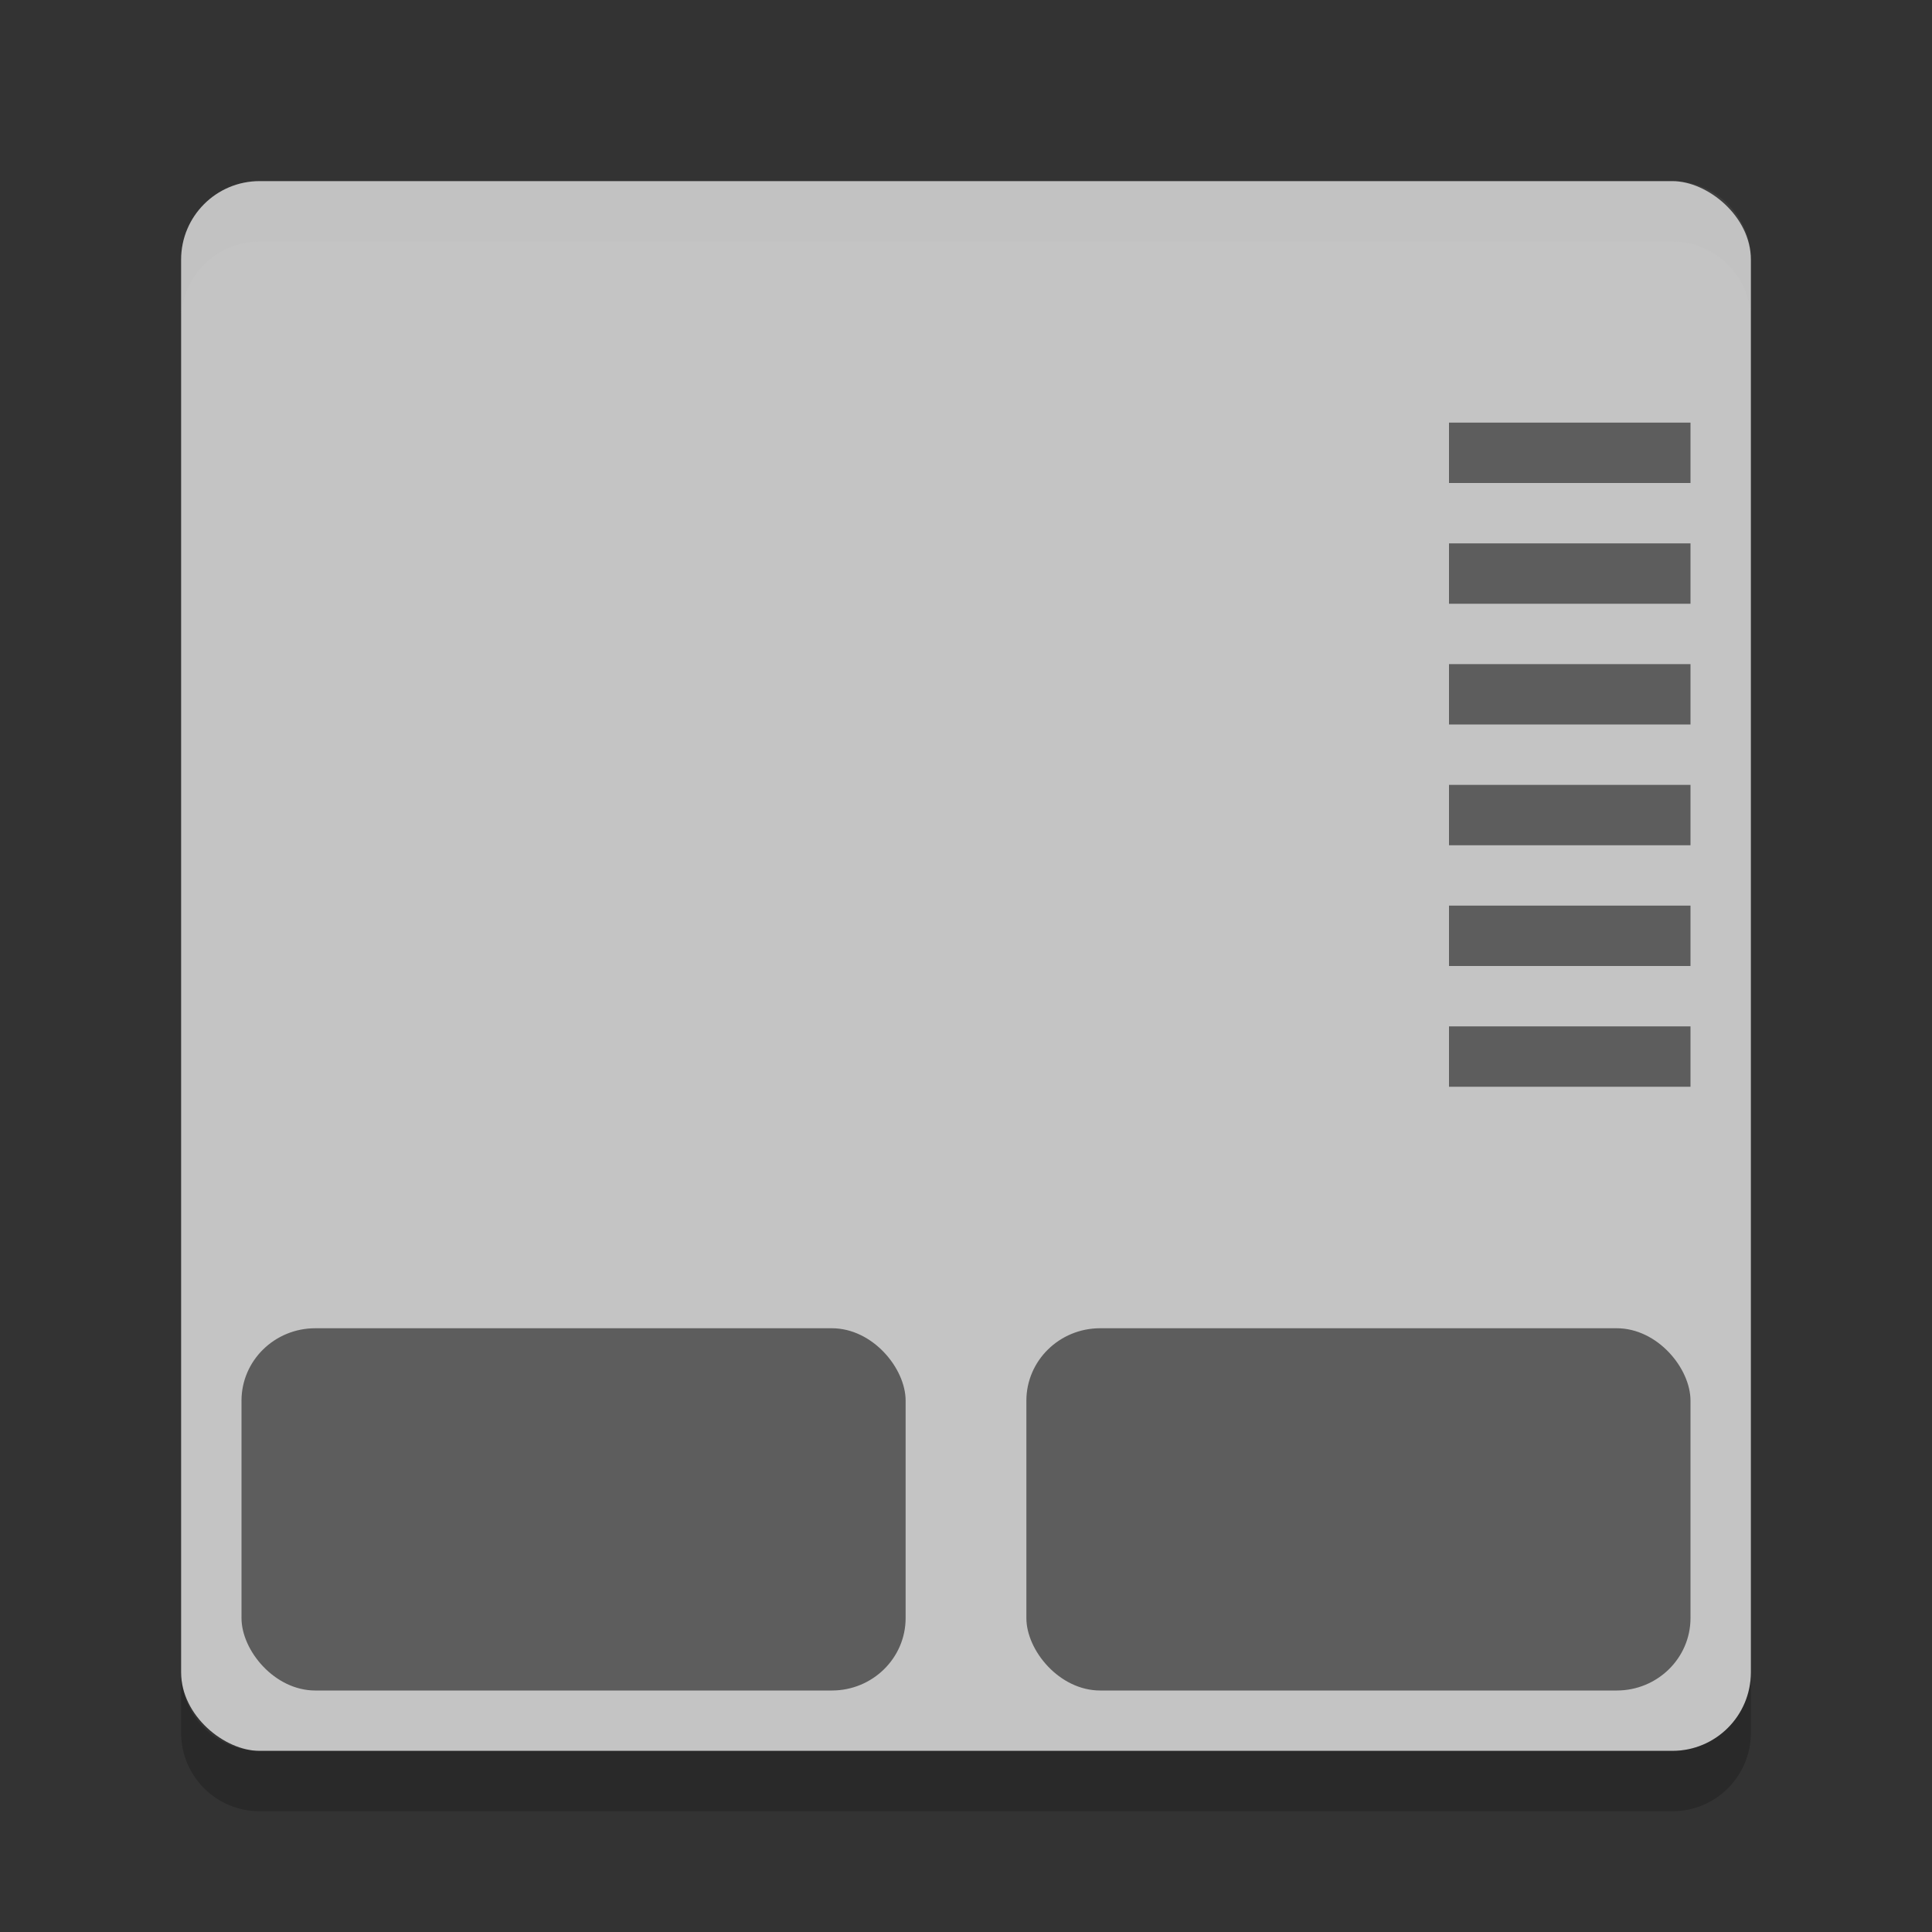 <svg xmlns="http://www.w3.org/2000/svg" width="32" height="32" version="1.1">
 <rect width="100%" height="100%" fill="#333333" stroke="none"/>
 <g id="touchpad_enabled" transform="translate(0,32)">
  <rect style="opacity:0.001" width="32" height="32" x="0" y="-32"/>
  <g transform="translate(0,-32)">
   <rect style="fill:#c4c4c4" width="26" height="26" x="-29" y="-29" rx="1.3" ry="1.3" transform="matrix(0,-1,-1,0,0,0)"/>
   <path style="opacity:0.1;fill:#aaaaac" d="M 4.301,3 C 3.581,3 3,3.581 3,4.301 v 1 C 3,4.581 3.581,4 4.301,4 h 23.398 c 0.72,0 1.301,0.581 1.301,1.301 v -1 C 29,3.581 28.419,3 27.699,3 Z"/>
   <g style="fill:#5d5d5d">
    <rect width="11" height="6" x="4" y="22" rx="1.222" ry="1.2"/>
    <rect width="11" height="6" x="17" y="22" rx="1.222" ry="1.2"/>
    <rect width="4" height="1" x="24" y="7"/>
    <rect width="4" height="1" x="24" y="9"/>
    <rect width="4" height="1" x="24" y="11"/>
    <rect width="4" height="1" x="24" y="13"/>
    <rect width="4" height="1" x="24" y="15"/>
    <rect width="4" height="1" x="24" y="17"/>
   </g>
   <path style="opacity:0.2" d="m 3,27.699 v 1 C 3,29.419 3.581,30 4.301,30 h 23.398 c 0.72,0 1.301,-0.581 1.301,-1.301 v -1 c 0,0.72 -0.581,1.301 -1.301,1.301 H 4.301 c -0.72,0 -1.301,-0.581 -1.301,-1.301 z"/>
  </g>
 </g>
 <g id="touchpad_disabled">
  <rect style="opacity:0.001" width="32" height="32" x="0" y="-32"/>
  <g transform="translate(0,-32)">
   <rect style="fill:#c4c4c4" width="26" height="26" x="-29" y="-29" rx="1.3" ry="1.3" transform="matrix(0,-1,-1,0,0,0)"/>
   <path style="opacity:0.1;fill:#aaaaac" d="M 4.301,3 C 3.581,3 3,3.581 3,4.301 v 1 C 3,4.581 3.581,4 4.301,4 h 23.398 c 0.72,0 1.301,0.581 1.301,1.301 v -1 C 29,3.581 28.419,3 27.699,3 Z"/>
   <g style="fill:#5d5d5d">
    <rect width="11" height="6" x="4" y="22" rx="1.222" ry="1.2"/>
    <rect width="11" height="6" x="17" y="22" rx="1.222" ry="1.2"/>
    <rect width="4" height="1" x="24" y="7"/>
    <rect width="4" height="1" x="24" y="9"/>
    <rect width="4" height="1" x="24" y="11"/>
    <rect width="4" height="1" x="24" y="13"/>
    <rect width="4" height="1" x="24" y="15"/>
    <rect width="4" height="1" x="24" y="17"/>
   </g>
   <path style="opacity:0.2" d="m 3,27.699 v 1 C 3,29.419 3.581,30 4.301,30 h 23.398 c 0.72,0 1.301,-0.581 1.301,-1.301 v -1 c 0,0.72 -0.581,1.301 -1.301,1.301 H 4.301 c -0.72,0 -1.301,-0.581 -1.301,-1.301 z"/>
   <circle style="fill:#db3c30" cx="24" cy="24" r="7"/>
   <path style="opacity:0.2" d="M 30.977,24.459 A 7,7 0 0 1 24,31 7,7 0 0 1 17.023,24.541 7,7 0 0 0 17,25 a 7,7 0 0 0 7,7 7,7 0 0 0 7,-7 7,7 0 0 0 -0.023,-0.541 z"/>
   <g style="fill:#aaaaac" transform="matrix(0.707,-0.707,0.707,0.707,-9.941,24)">
    <rect style="fill:#ffffff" width="8" height="2" x="20" y="23"/>
    <rect style="fill:#ffffff" width="8" height="2" x="20" y="-25" transform="rotate(90)"/>
   </g>
  </g>
 </g>
 <g id="22-22-touchpad_enabled" transform="translate(-393,175.003)">
  <path style="opacity:0.001" d="m 425,-165.003 h 22 c 0,0 0,0 0,0 v 22 c 0,0 0,0 0,0 h -22 c 0,0 0,0 0,0 v -22 c 0,0 0,0 0,0 z"/>
  <path style="fill:#aaaaac" d="m 428.199,-162.003 c -1.2,0 -1.199,1.23 -1.199,1.23 v 13.539 c 0,0 -7.8e-4,1.23 1.199,1.23 h 15.602 c 0,0 1.199,3e-4 1.199,-1.23 v -13.539 c 0,-1.231 -1.199,-1.23 -1.199,-1.23 z m 12.801,2 h 2 v 1 h -2 z m 0,2 h 2 v 1 h -2 z m 0,2 h 2 v 1 h -2 z m 0,2 h 2 v 1 h -2 z m -12,3 h 6 v 3 h -6 z m 8,0 h 6 v 3 h -6 z"/>
 </g>
 <g id="22-22-touchpad_disabled" transform="translate(-415,143.003)">
  <path style="opacity:0.001" d="m 447,-165.003 h 22 c 0,0 0,0 0,0 v 22 c 0,0 0,0 0,0 h -22 c 0,0 0,0 0,0 v -22 c 0,0 0,0 0,0 z"/>
  <path id="222" d="m 450.199,-162.003 c -1.2,0 -1.199,1.23 -1.199,1.23 v 13.539 c 0,0 -7.8e-4,1.23 1.199,1.23 h 15.602 c 0,0 1.199,3e-4 1.199,-1.23 v -13.539 c 0,-1.231 -1.199,-1.23 -1.199,-1.23 z m 12.801,2 h 2 v 1 h -2 z m 0,2 h 2 v 1 h -2 z m 0,2 h 2 v 1 h -2 z m 0,2 h 2 v 1 h -2 z m -12,3 h 6 v 3 h -6 z m 8,0 h 6 v 3 h -6 z" style="opacity:0.3;fill:#aaaaac"/>
 </g>
</svg>
